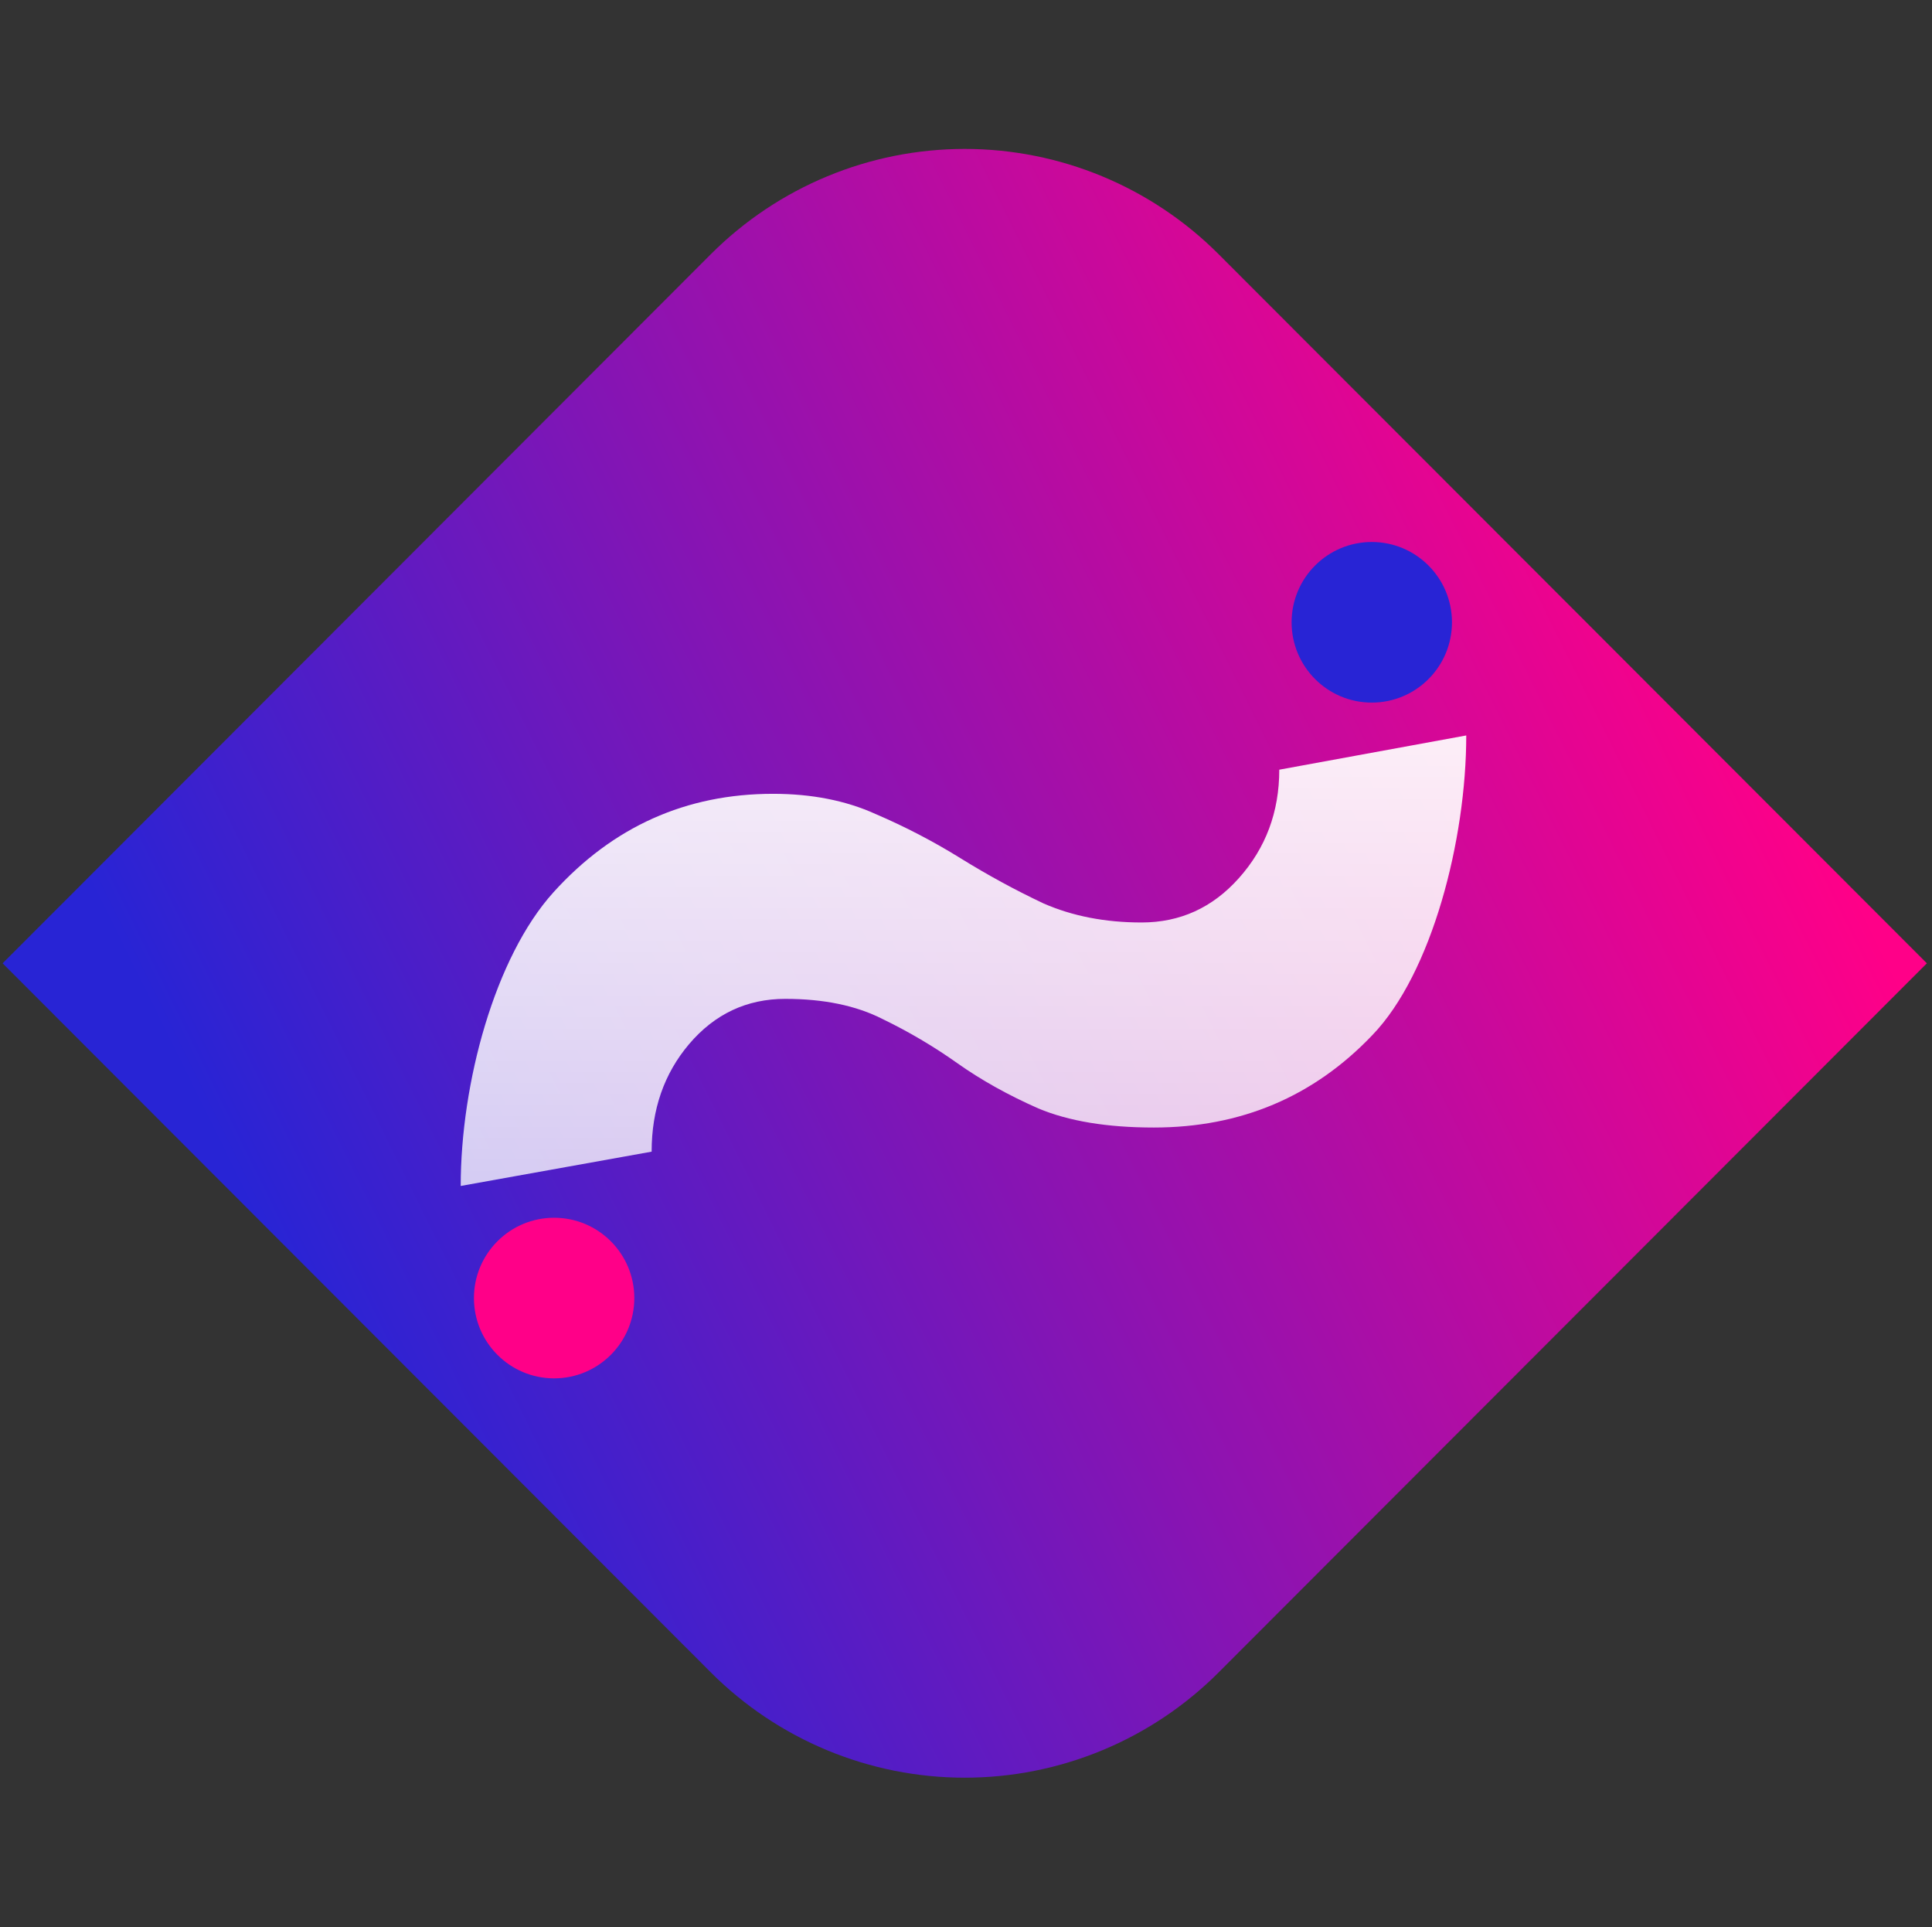 <svg width="369" height="368" viewBox="0 0 369 368" fill="none" xmlns="http://www.w3.org/2000/svg">
<rect x="0" y="0" width="369" height="368" fill="#333333" stroke="none"/>
<path d="M232.755 48.546L368.018 183.947L232.755 319.348C226.387 325.723 218.826 330.78 210.505 334.23C202.184 337.68 193.265 339.456 184.259 339.456C175.252 339.456 166.334 337.68 158.013 334.23C149.692 330.78 142.131 325.723 135.762 319.348L0.5 183.947L135.762 48.546C148.624 35.671 166.069 28.438 184.259 28.438C202.449 28.438 219.893 35.671 232.755 48.546Z" fill="url(#paint0_linear_2026_4115)"/>
<path d="M121.149 247.868C121.149 256.337 114.292 263.202 105.834 263.202C97.375 263.202 90.519 256.337 90.519 247.868C90.519 239.399 97.375 232.534 105.834 232.534C114.292 232.534 121.149 239.399 121.149 247.868Z" fill="#FF0088"/>
<path d="M124.458 219.912L87.992 226.462C87.992 206.884 94.489 182.804 105.703 170.392C117.046 157.852 131.032 151.581 147.66 151.581C155.007 151.581 161.517 152.861 167.188 155.42C172.86 157.852 178.274 160.667 183.429 163.866C188.585 167.065 193.87 169.944 199.284 172.503C204.827 174.934 211.078 176.15 218.039 176.15C225.386 176.15 231.573 173.335 236.6 167.704C241.756 161.946 244.334 155.036 244.334 146.975L280.045 140.436C280.045 160.397 273.466 185.875 262.122 197.647C250.908 209.419 236.987 215.305 220.359 215.305C211.465 215.305 204.118 214.09 198.317 211.659C192.517 209.099 187.361 206.22 182.849 203.021C178.338 199.822 173.569 197.007 168.542 194.576C163.515 192.017 157.327 190.737 149.98 190.737C142.633 190.737 136.51 193.616 131.612 199.374C126.843 205.005 124.458 211.851 124.458 219.912Z" fill="url(#paint1_linear_2026_4115)"/>
<path d="M277.318 118.829C277.318 127.298 270.461 134.164 262.003 134.164C253.545 134.164 246.688 127.298 246.688 118.829C246.688 110.361 253.545 103.495 262.003 103.495C270.461 103.495 277.318 110.361 277.318 118.829Z" fill="#2824D5"/>
<defs>
<linearGradient id="paint0_linear_2026_4115" x1="55.993" y1="247.497" x2="326.405" y2="113.78" gradientUnits="userSpaceOnUse">
<stop stop-color="#2824D5"/>
<stop offset="1" stop-color="#FF0088"/>
</linearGradient>
<linearGradient id="paint1_linear_2026_4115" x1="184.018" y1="103.495" x2="184.018" y2="263.202" gradientUnits="userSpaceOnUse">
<stop stop-color="white"/>
<stop offset="1" stop-color="white" stop-opacity="0.7"/>
</linearGradient>
</defs>
</svg>
